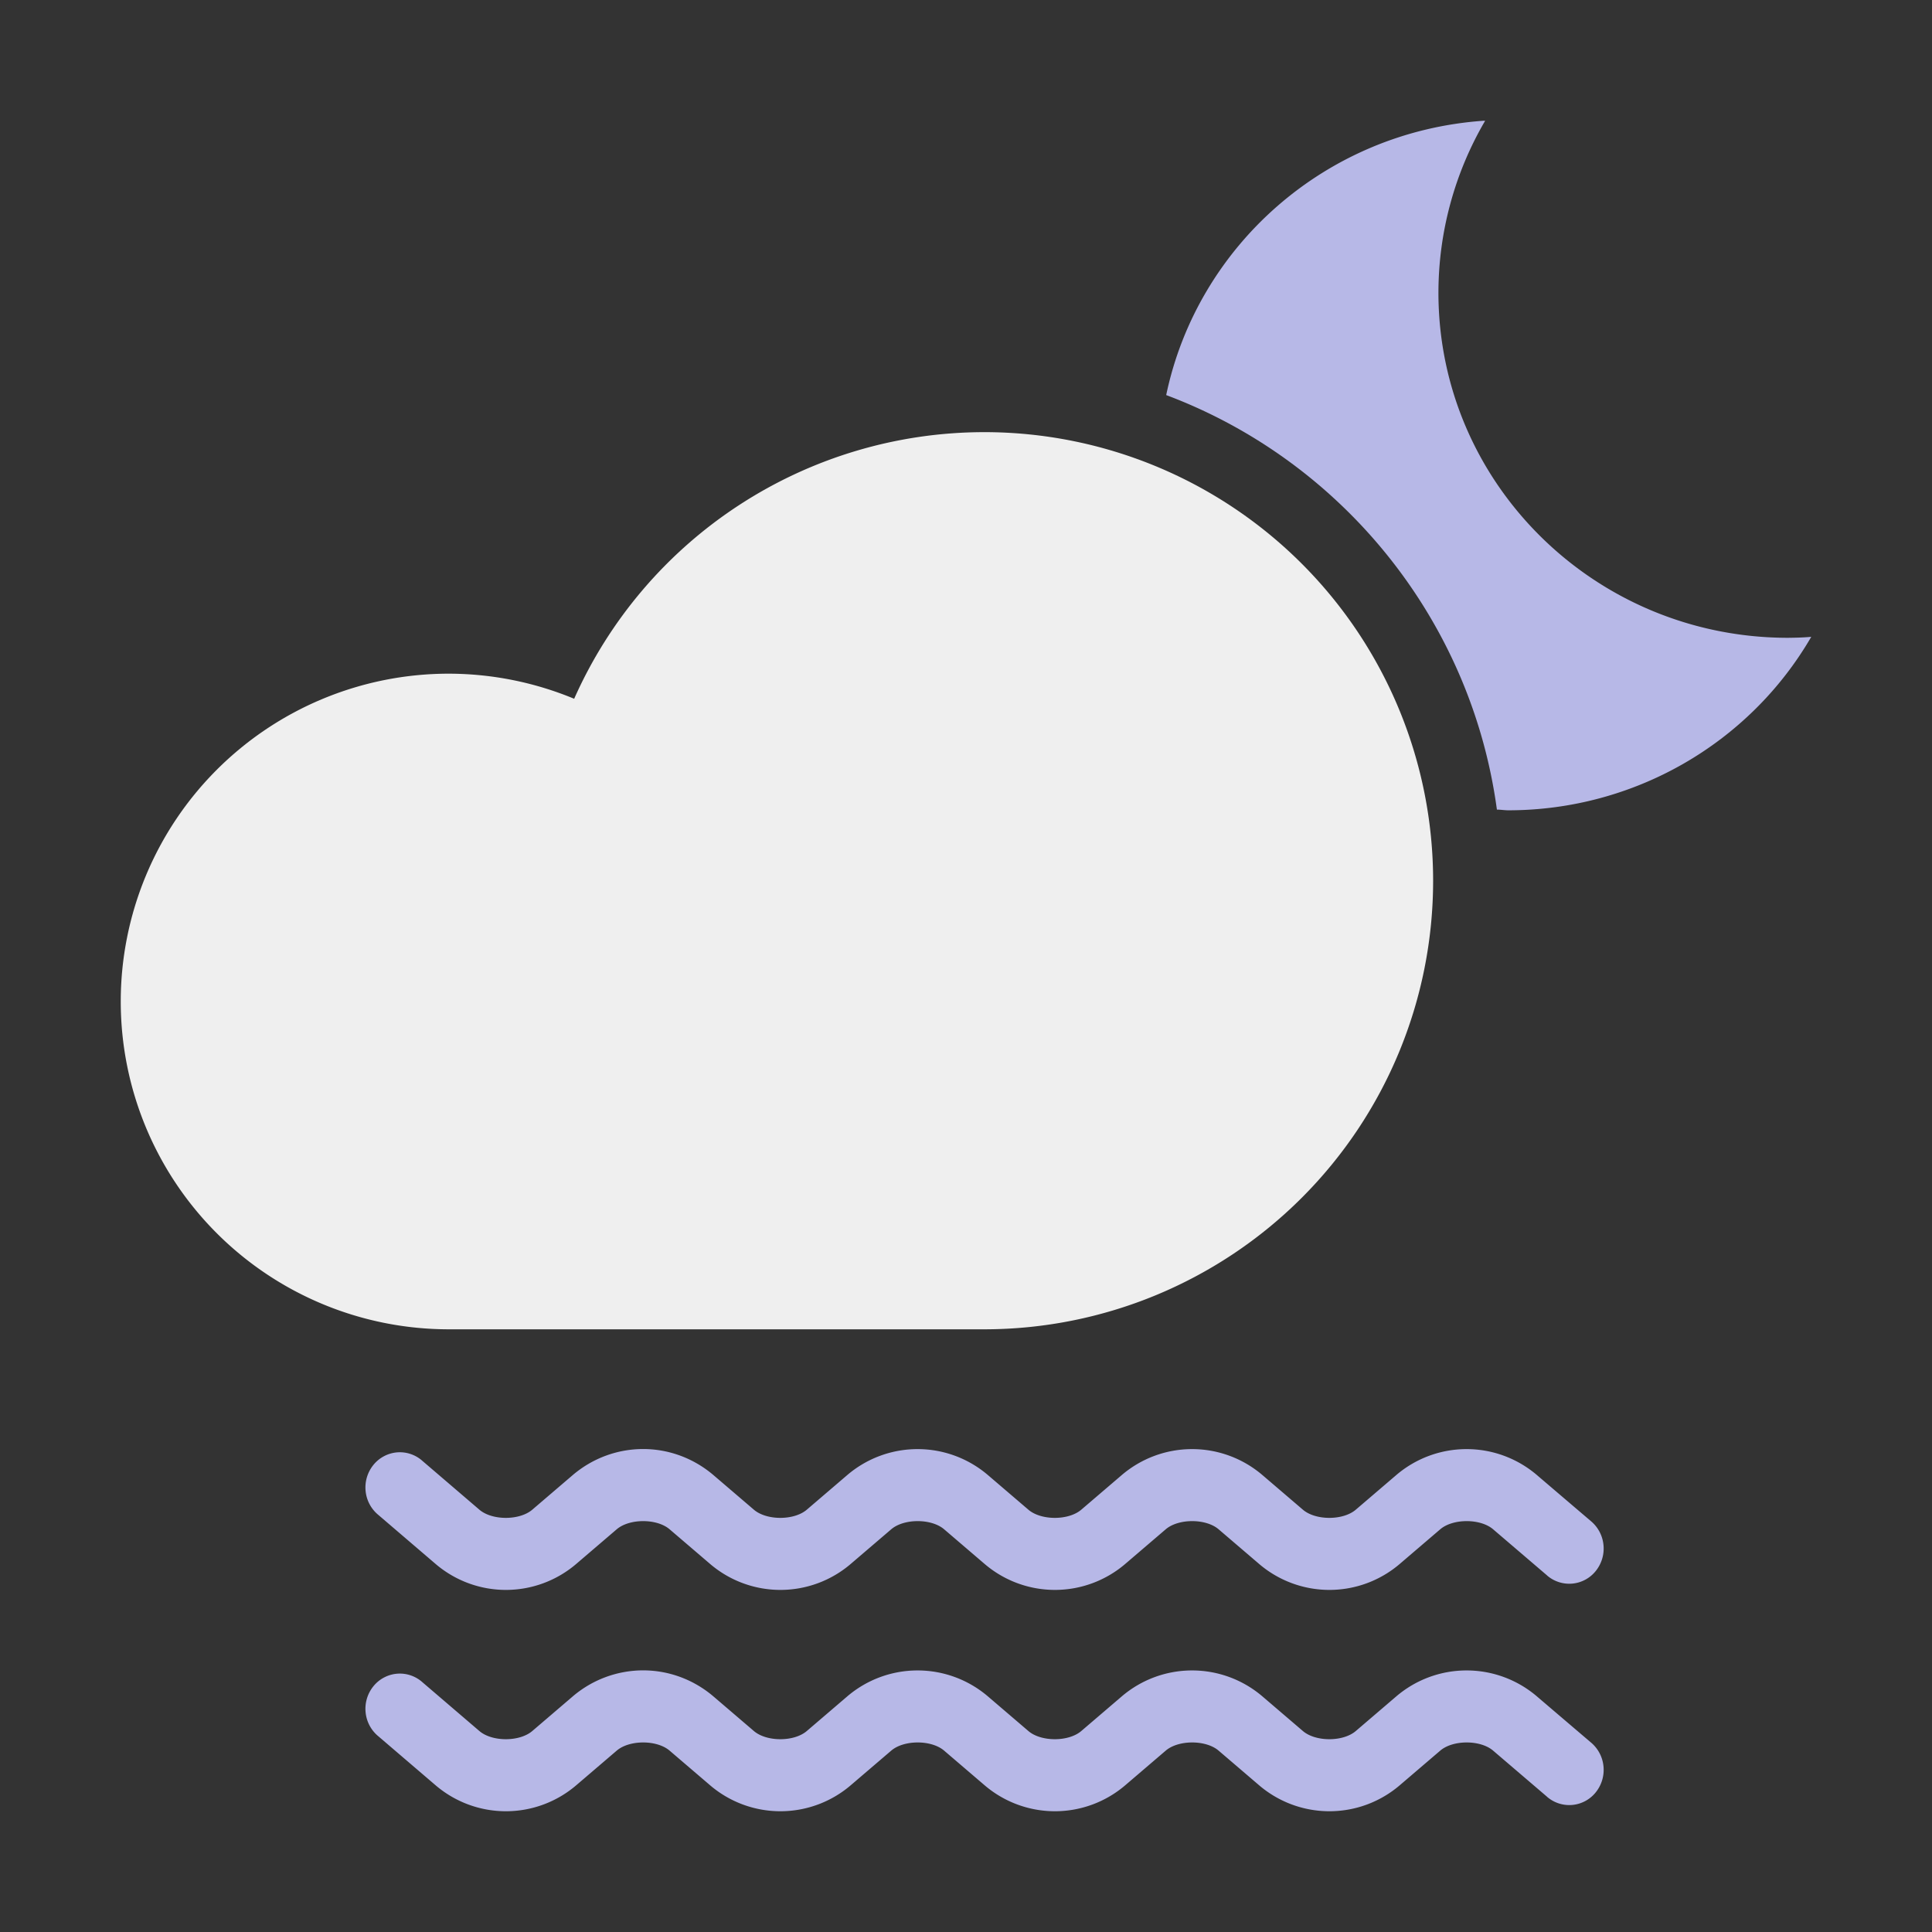 <svg width="256" height="256" fill="none" xmlns="http://www.w3.org/2000/svg"><rect width="100%" height="100%" fill="#333333" stroke="none"/><path d="M196.59 16c-21.044 1.471-37.944 16.679-42.063 36.35 23.162 8.69 40.395 29.63 43.821 54.928.5 0 1.006.091 1.511.091 16.584 0 31.892-8.783 40.143-22.985-1.024.092-2.05.118-3.075.128-25.587 0-46.327-20.477-46.327-45.736a45.15 45.15 0 016.187-22.77L196.59 16z" fill="#B7B8E7"/><path d="M130.402 57.262a59.519 59.519 0 00-32.4 9.623A59.456 59.456 0 0076.08 92.59a43.524 43.524 0 00-16.607-3.324 43.488 43.488 0 00-30.74 12.723A43.418 43.418 0 0016 132.704a43.422 43.422 0 0012.733 30.714 43.49 43.49 0 0030.74 12.722h70.932a59.522 59.522 0 0042.067-17.41 59.42 59.42 0 0017.424-42.03 59.417 59.417 0 00-17.424-42.029 59.523 59.523 0 00-42.067-17.41h-.003z" fill="#EFEFEF"/><path fill-rule="evenodd" clip-rule="evenodd" d="M85.22 192.004c-3.324 0-6.658 1.164-9.363 3.481l-5.324 4.555c-1.692 1.448-5.322 1.448-7.014 0l-7.53-6.45a4.488 4.488 0 00-3.362-1.145 4.53 4.53 0 00-3.147 1.662 4.744 4.744 0 00-1.034 3.466 4.682 4.682 0 001.703 3.176s5.065 4.339 7.53 6.448a14.334 14.334 0 0018.712 0l5.324-4.555c1.692-1.447 5.325-1.447 7.014 0l5.324 4.555a14.334 14.334 0 0018.711 0l5.325-4.555c1.691-1.447 5.324-1.447 7.016 0l5.322 4.555a14.334 14.334 0 0018.711 0l5.324-4.555c1.692-1.447 5.325-1.447 7.014 0l5.324 4.555a14.334 14.334 0 0018.711 0l5.325-4.555c1.691-1.447 5.324-1.447 7.013 0l7.158 6.121-.005.003a4.495 4.495 0 006.429-.584 4.736 4.736 0 001.044-3.407 4.708 4.708 0 00-1.614-3.169s-4.759-4.055-7.175-6.121a14.344 14.344 0 00-18.711 0l-5.324 4.555c-1.691 1.448-5.322 1.448-7.014 0l-5.324-4.555a14.344 14.344 0 00-18.711 0l-5.324 4.555c-1.692 1.448-5.325 1.448-7.014 0l-5.324-4.555a14.344 14.344 0 00-18.711 0l-5.322 4.555c-1.692 1.448-5.325 1.448-7.016 0l-5.325-4.555c-2.704-2.314-6.022-3.481-9.347-3.481h.002zM85.22 221.332a14.38 14.38 0 00-9.363 3.481l-5.324 4.555c-1.692 1.448-5.322 1.448-7.014 0l-7.53-6.45a4.488 4.488 0 00-3.362-1.145 4.522 4.522 0 00-3.147 1.662 4.738 4.738 0 00-1.034 3.464 4.691 4.691 0 001.703 3.179s5.065 4.338 7.53 6.447a14.334 14.334 0 0018.712 0l5.324-4.554c1.692-1.448 5.325-1.448 7.014 0l5.324 4.554a14.334 14.334 0 0018.711 0l5.325-4.554c1.691-1.448 5.324-1.448 7.016 0l5.322 4.554a14.334 14.334 0 0018.711 0l5.324-4.554c1.692-1.448 5.325-1.448 7.014 0l5.324 4.554a14.334 14.334 0 0018.711 0l5.325-4.554c1.691-1.448 5.324-1.448 7.013 0l7.158 6.12-.005.003a4.495 4.495 0 006.429-.584 4.745 4.745 0 001.044-3.41 4.699 4.699 0 00-1.614-3.166s-4.759-4.055-7.175-6.121a14.344 14.344 0 00-18.711 0l-5.324 4.555c-1.691 1.448-5.322 1.448-7.014 0l-5.324-4.555a14.344 14.344 0 00-18.711 0l-5.324 4.555c-1.692 1.448-5.325 1.448-7.014 0l-5.324-4.555a14.344 14.344 0 00-18.711 0l-5.322 4.555c-1.692 1.448-5.325 1.448-7.016 0l-5.325-4.555c-2.704-2.314-6.022-3.481-9.347-3.481h.002z" fill="#B7B8E7"/></svg>